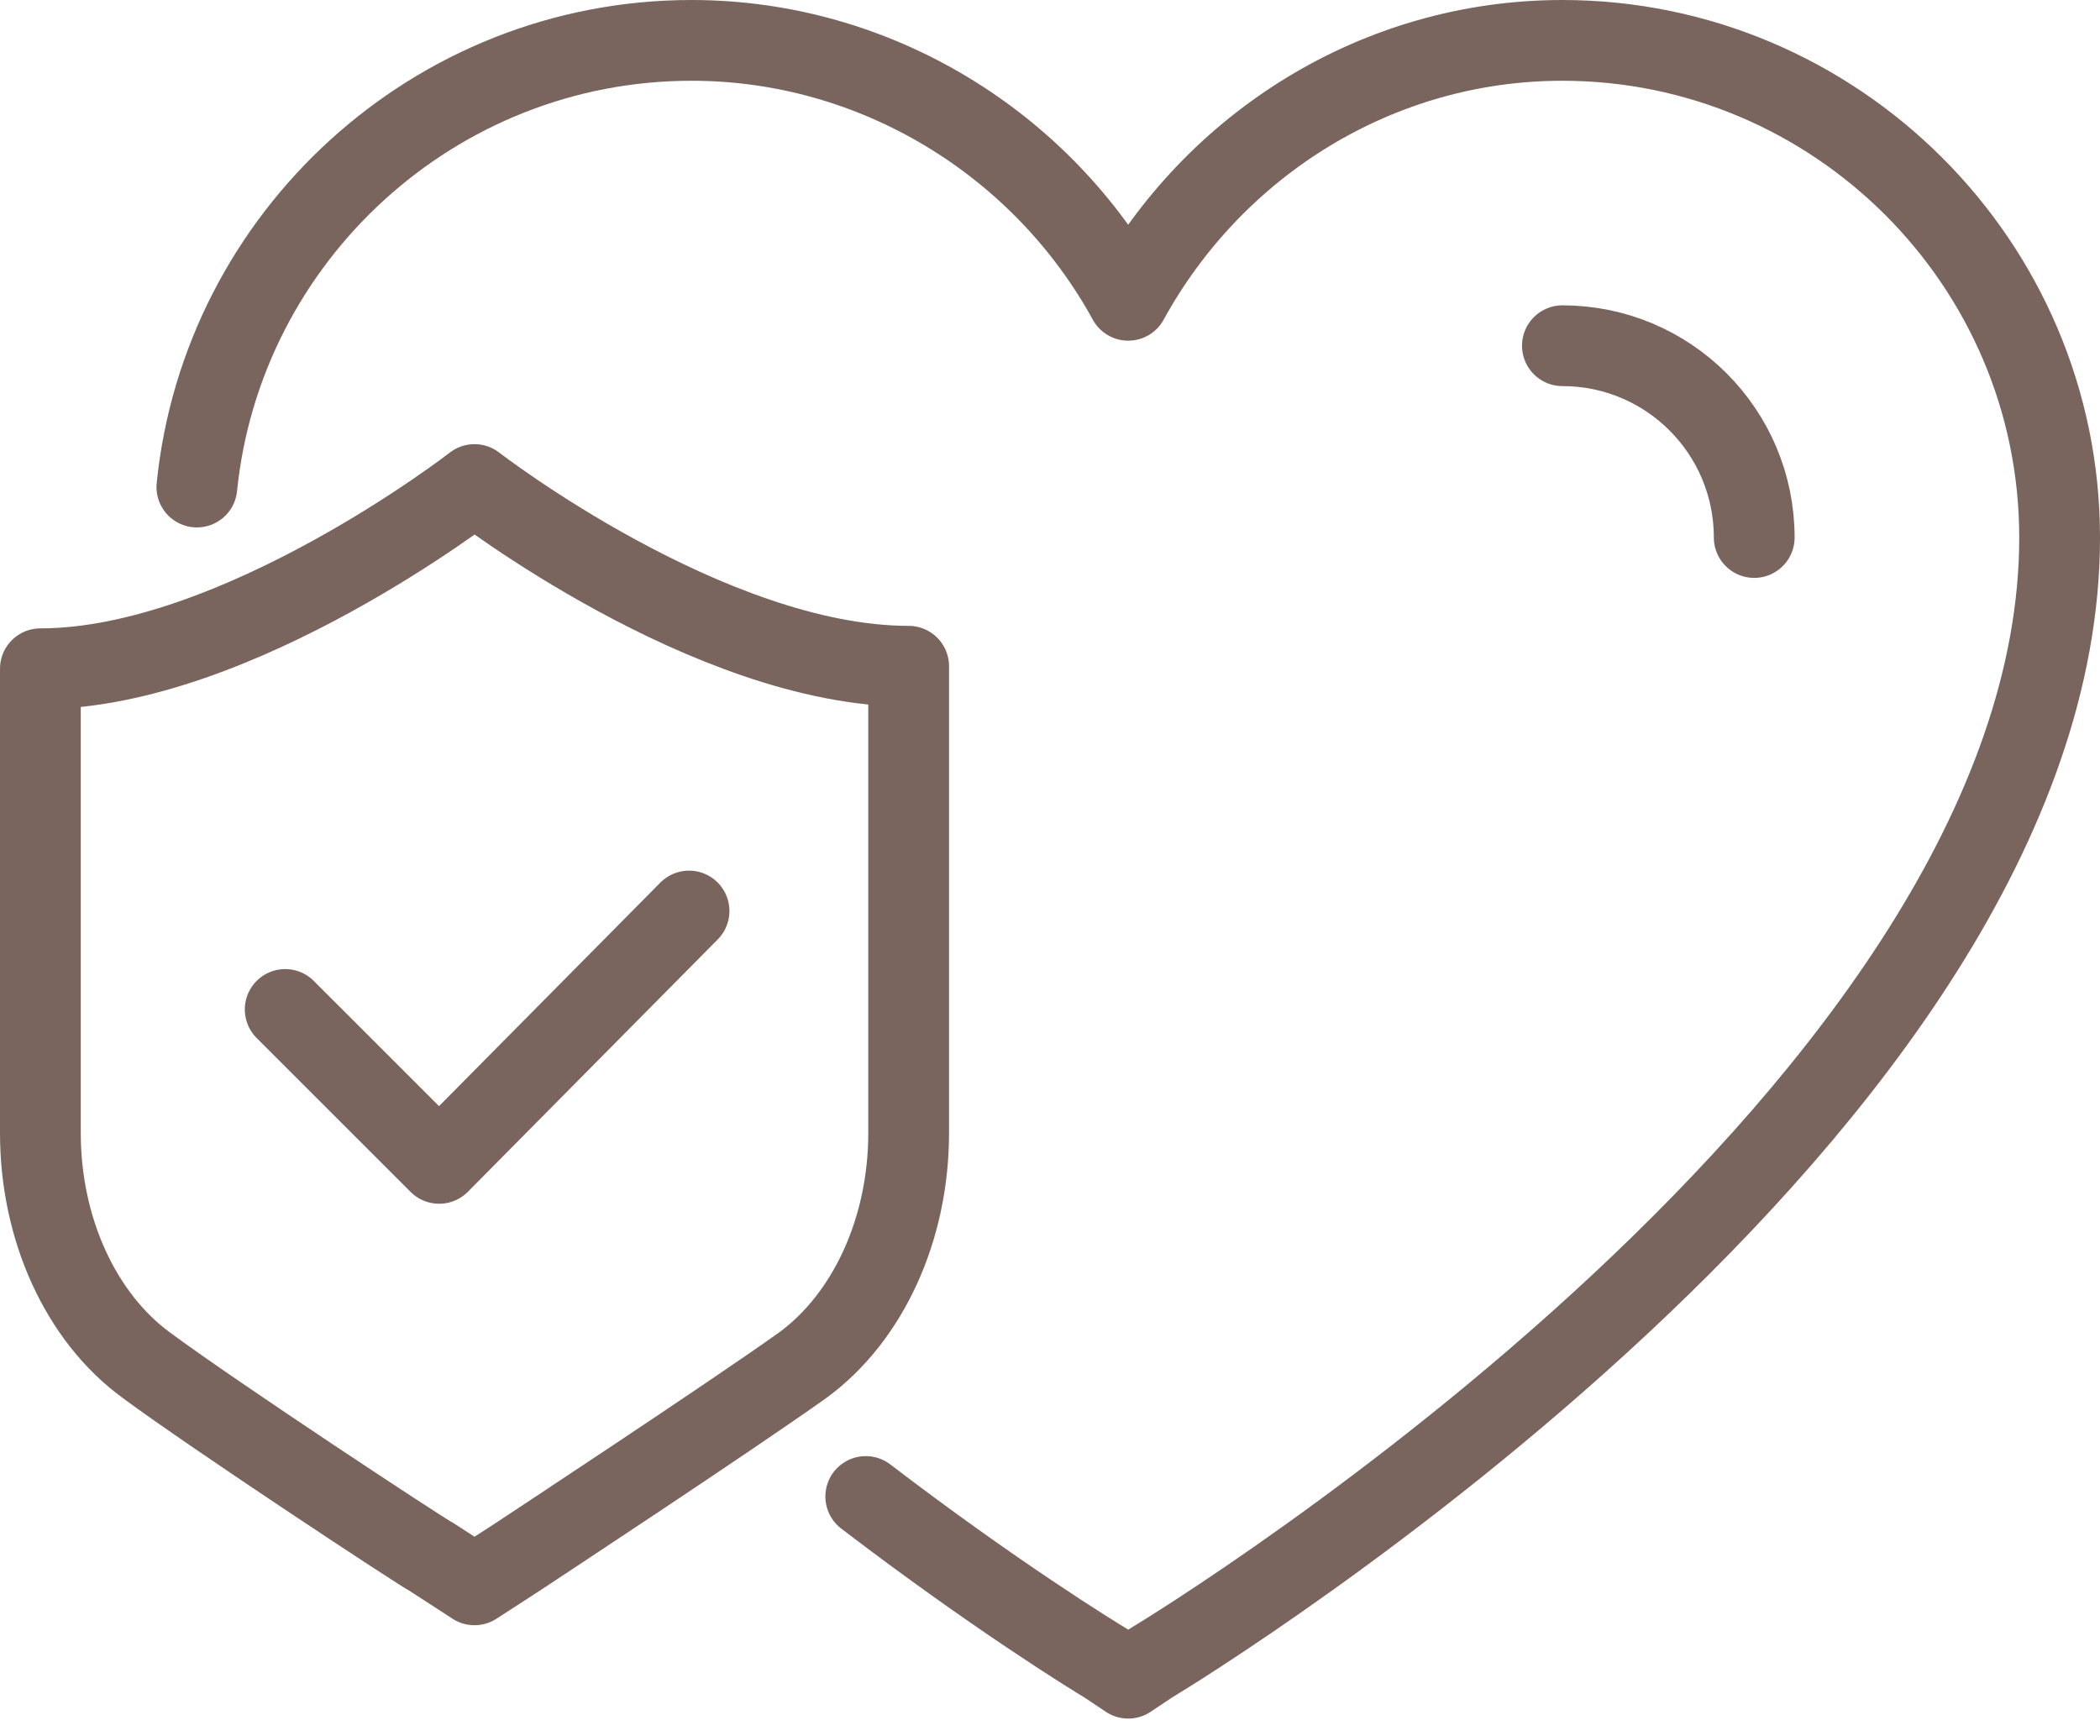 <svg width="52" height="43" viewBox="0 0 52 43" fill="none" xmlns="http://www.w3.org/2000/svg">
<path d="M4.875 12.062C5.5 5.875 10.75 1 17.125 1C21.688 1 25.812 3.562 27.937 7.437C30.062 3.562 34.125 1 38.687 1C45.437 1 51 6.5 51 13.312C51 27.375 29.437 40.625 28.5 41.187L27.937 41.562L27.375 41.187C27.062 41 24.625 39.5 21.438 37.062" stroke="#79655E" stroke-width="2" stroke-miterlimit="10" stroke-linecap="round" stroke-linejoin="round"/>
<path d="M38.688 8.562C41.312 8.562 43.438 10.688 43.438 13.312" stroke="#79655E" stroke-width="2" stroke-miterlimit="10" stroke-linecap="round" stroke-linejoin="round"/>
<path d="M7.062 25L10.875 28.812L17.062 22.562" stroke="#79655E" stroke-width="2" stroke-miterlimit="10" stroke-linecap="round" stroke-linejoin="round"/>
<path d="M11.75 12C11.75 12 5.875 16.562 1 16.562V28.062C1 30.438 2 32.625 3.625 33.812C5.312 35.062 10.438 38.437 10.688 38.562L11.75 39.25L12.812 38.562C13 38.437 18.125 35.062 19.875 33.812C21.5 32.625 22.5 30.438 22.5 28.062V16.5C17.562 16.5 11.75 12 11.75 12Z" stroke="#79655E" stroke-width="2" stroke-miterlimit="10" stroke-linecap="round" stroke-linejoin="round"/>
</svg>

